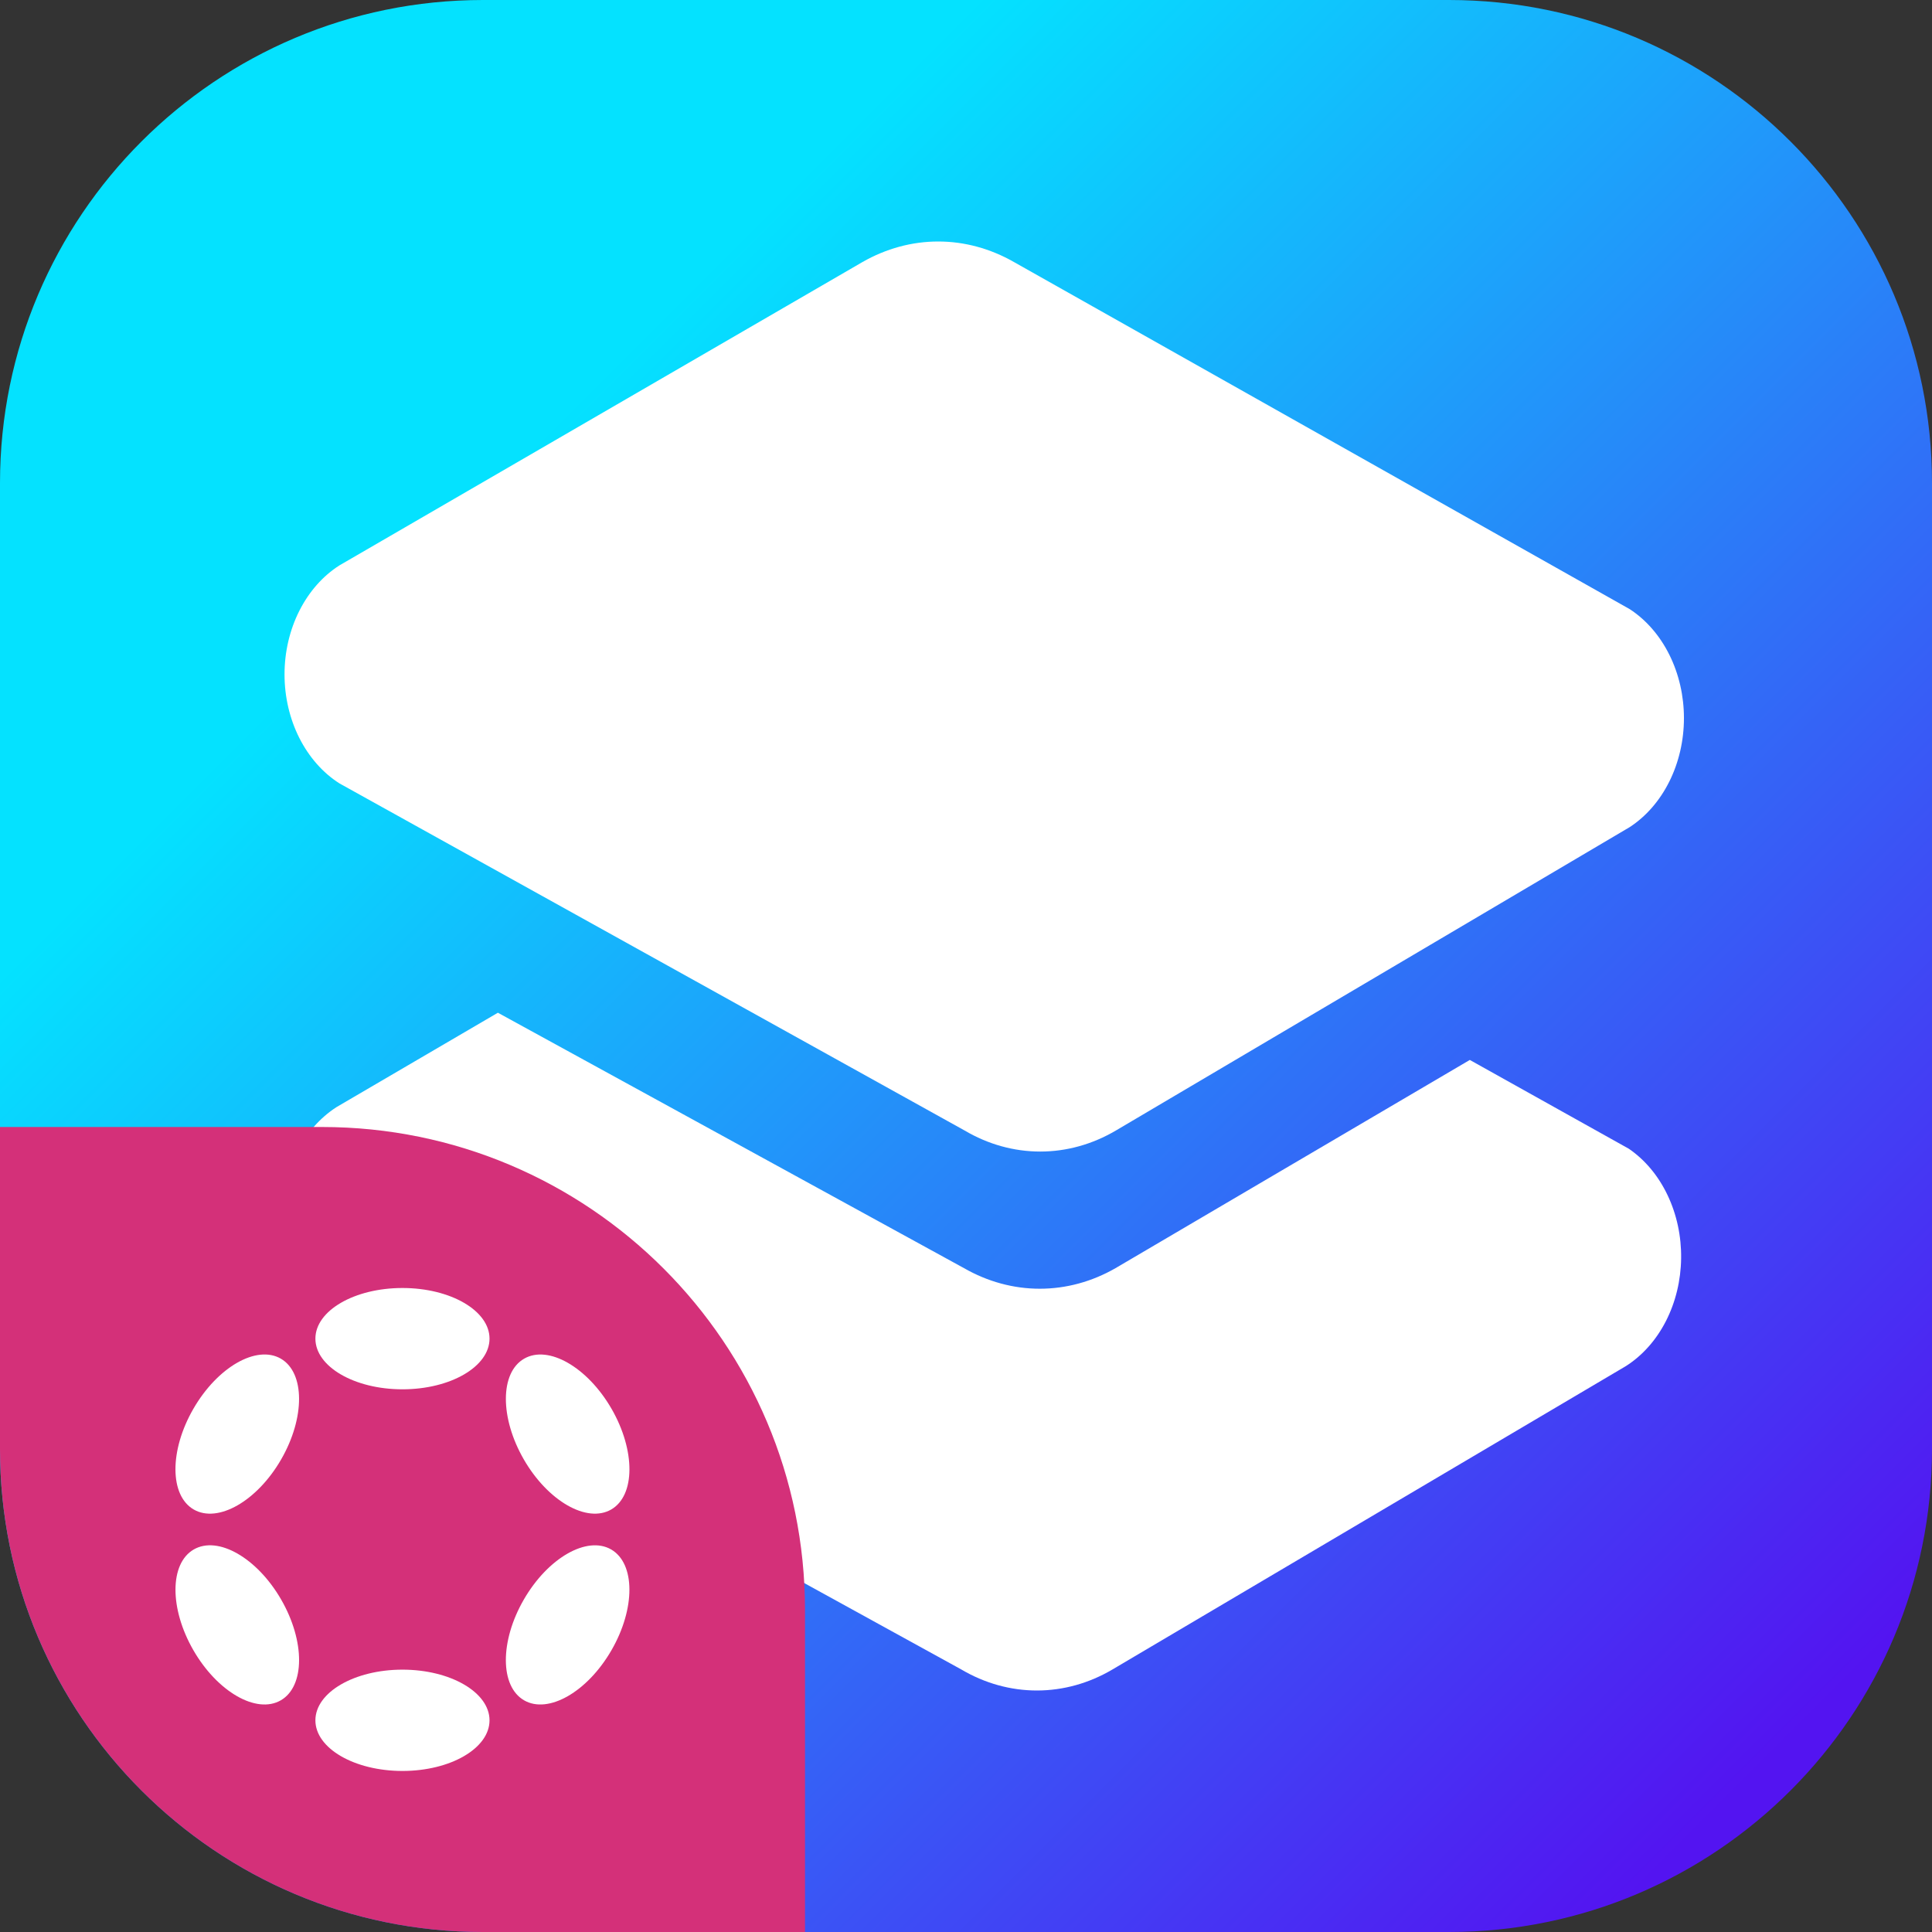 <svg width="48" height="48" viewBox="0 0 48 48" fill="none" xmlns="http://www.w3.org/2000/svg">
<rect x="0" y="0" width="48" height="48" fill="#333333" stroke="none"/>
<g clip-path="url(#clip0_1300_1353)">
<path d="M0 12C0 5.373 5.373 0 12 0H36C42.627 0 48 5.373 48 12V36C48 42.627 42.627 48 36 48H12C5.373 48 0 42.627 0 36V12Z" fill="url(#paint0_linear_1300_1353)"/>
<path d="M40.469 28.541L36.517 26.334L27.715 31.507C27.128 31.844 26.485 32.018 25.833 32.018C25.182 32.018 24.539 31.844 23.951 31.507L12.37 25.161L8.36 27.506C7.949 27.771 7.605 28.163 7.366 28.641C7.126 29.119 7 29.666 7 30.223C7 30.779 7.126 31.326 7.366 31.804C7.605 32.282 7.949 32.674 8.36 32.939L23.879 41.475C24.464 41.821 25.108 42 25.761 42C26.414 42 27.058 41.821 27.643 41.475L40.397 33.939C40.805 33.679 41.147 33.295 41.388 32.825C41.629 32.355 41.76 31.816 41.767 31.265C41.775 30.715 41.658 30.172 41.43 29.693C41.202 29.213 40.87 28.816 40.469 28.541Z" fill="white"/>
<path d="M21.427 6.511C22.014 6.175 22.658 6 23.31 6C23.962 6 24.605 6.175 25.193 6.511L40.49 15.134C40.898 15.4 41.238 15.791 41.475 16.268C41.712 16.744 41.837 17.288 41.837 17.841C41.837 18.395 41.712 18.939 41.475 19.415C41.238 19.891 40.898 20.283 40.49 20.549L27.728 28.085C27.142 28.431 26.498 28.61 25.845 28.61C25.191 28.61 24.547 28.431 23.962 28.085L8.433 19.463C8.021 19.201 7.677 18.81 7.436 18.333C7.196 17.857 7.069 17.311 7.069 16.755C7.069 16.199 7.196 15.653 7.436 15.177C7.677 14.7 8.021 14.309 8.433 14.047L21.427 6.511Z" fill="white"/>
<path d="M0 28H8C14.627 28 20 33.373 20 40V48H12C5.373 48 0 42.627 0 36V28Z" fill="#D43079"/>
<path d="M9.999 34.517C11.193 34.517 12.162 33.953 12.162 33.258C12.162 32.563 11.193 32 9.999 32C8.804 32 7.836 32.563 7.836 33.258C7.836 33.953 8.804 34.517 9.999 34.517Z" fill="white"/>
<path d="M9.999 43.999C11.193 43.999 12.162 43.436 12.162 42.741C12.162 42.046 11.193 41.482 9.999 41.482C8.804 41.482 7.836 42.046 7.836 42.741C7.836 43.436 8.804 43.999 9.999 43.999Z" fill="white"/>
<path d="M6.985 36.259C7.582 35.224 7.578 34.103 6.976 33.755C6.374 33.408 5.402 33.965 4.805 35C4.207 36.035 4.211 37.155 4.813 37.503C5.415 37.851 6.388 37.294 6.985 36.259Z" fill="white"/>
<path d="M15.192 40.999C15.789 39.965 15.786 38.844 15.184 38.496C14.583 38.149 13.611 38.706 13.014 39.741C12.416 40.776 12.42 41.897 13.021 42.244C13.623 42.592 14.595 42.034 15.192 40.999Z" fill="white"/>
<path d="M6.976 42.244C7.579 41.896 7.582 40.775 6.985 39.74C6.388 38.705 5.416 38.148 4.814 38.496C4.212 38.844 4.208 39.965 4.805 41C5.402 42.035 6.374 42.592 6.976 42.244Z" fill="white"/>
<path d="M15.185 37.503C15.786 37.156 15.79 36.035 15.193 35C14.595 33.965 13.623 33.408 13.022 33.756C12.42 34.103 12.417 35.224 13.014 36.259C13.611 37.294 14.583 37.851 15.185 37.503Z" fill="white"/>
</g>
<defs>
<linearGradient id="paint0_linear_1300_1353" x1="48" y1="48" x2="4.29153e-06" y2="-4.29153e-06" gradientUnits="userSpaceOnUse">
<stop offset="0.087" stop-color="#5314F1"/>
<stop offset="0.747" stop-color="#04E2FF"/>
</linearGradient>
<clipPath id="clip0_1300_1353">
<rect width="48" height="48" fill="white"/>
</clipPath>
</defs>
</svg>
